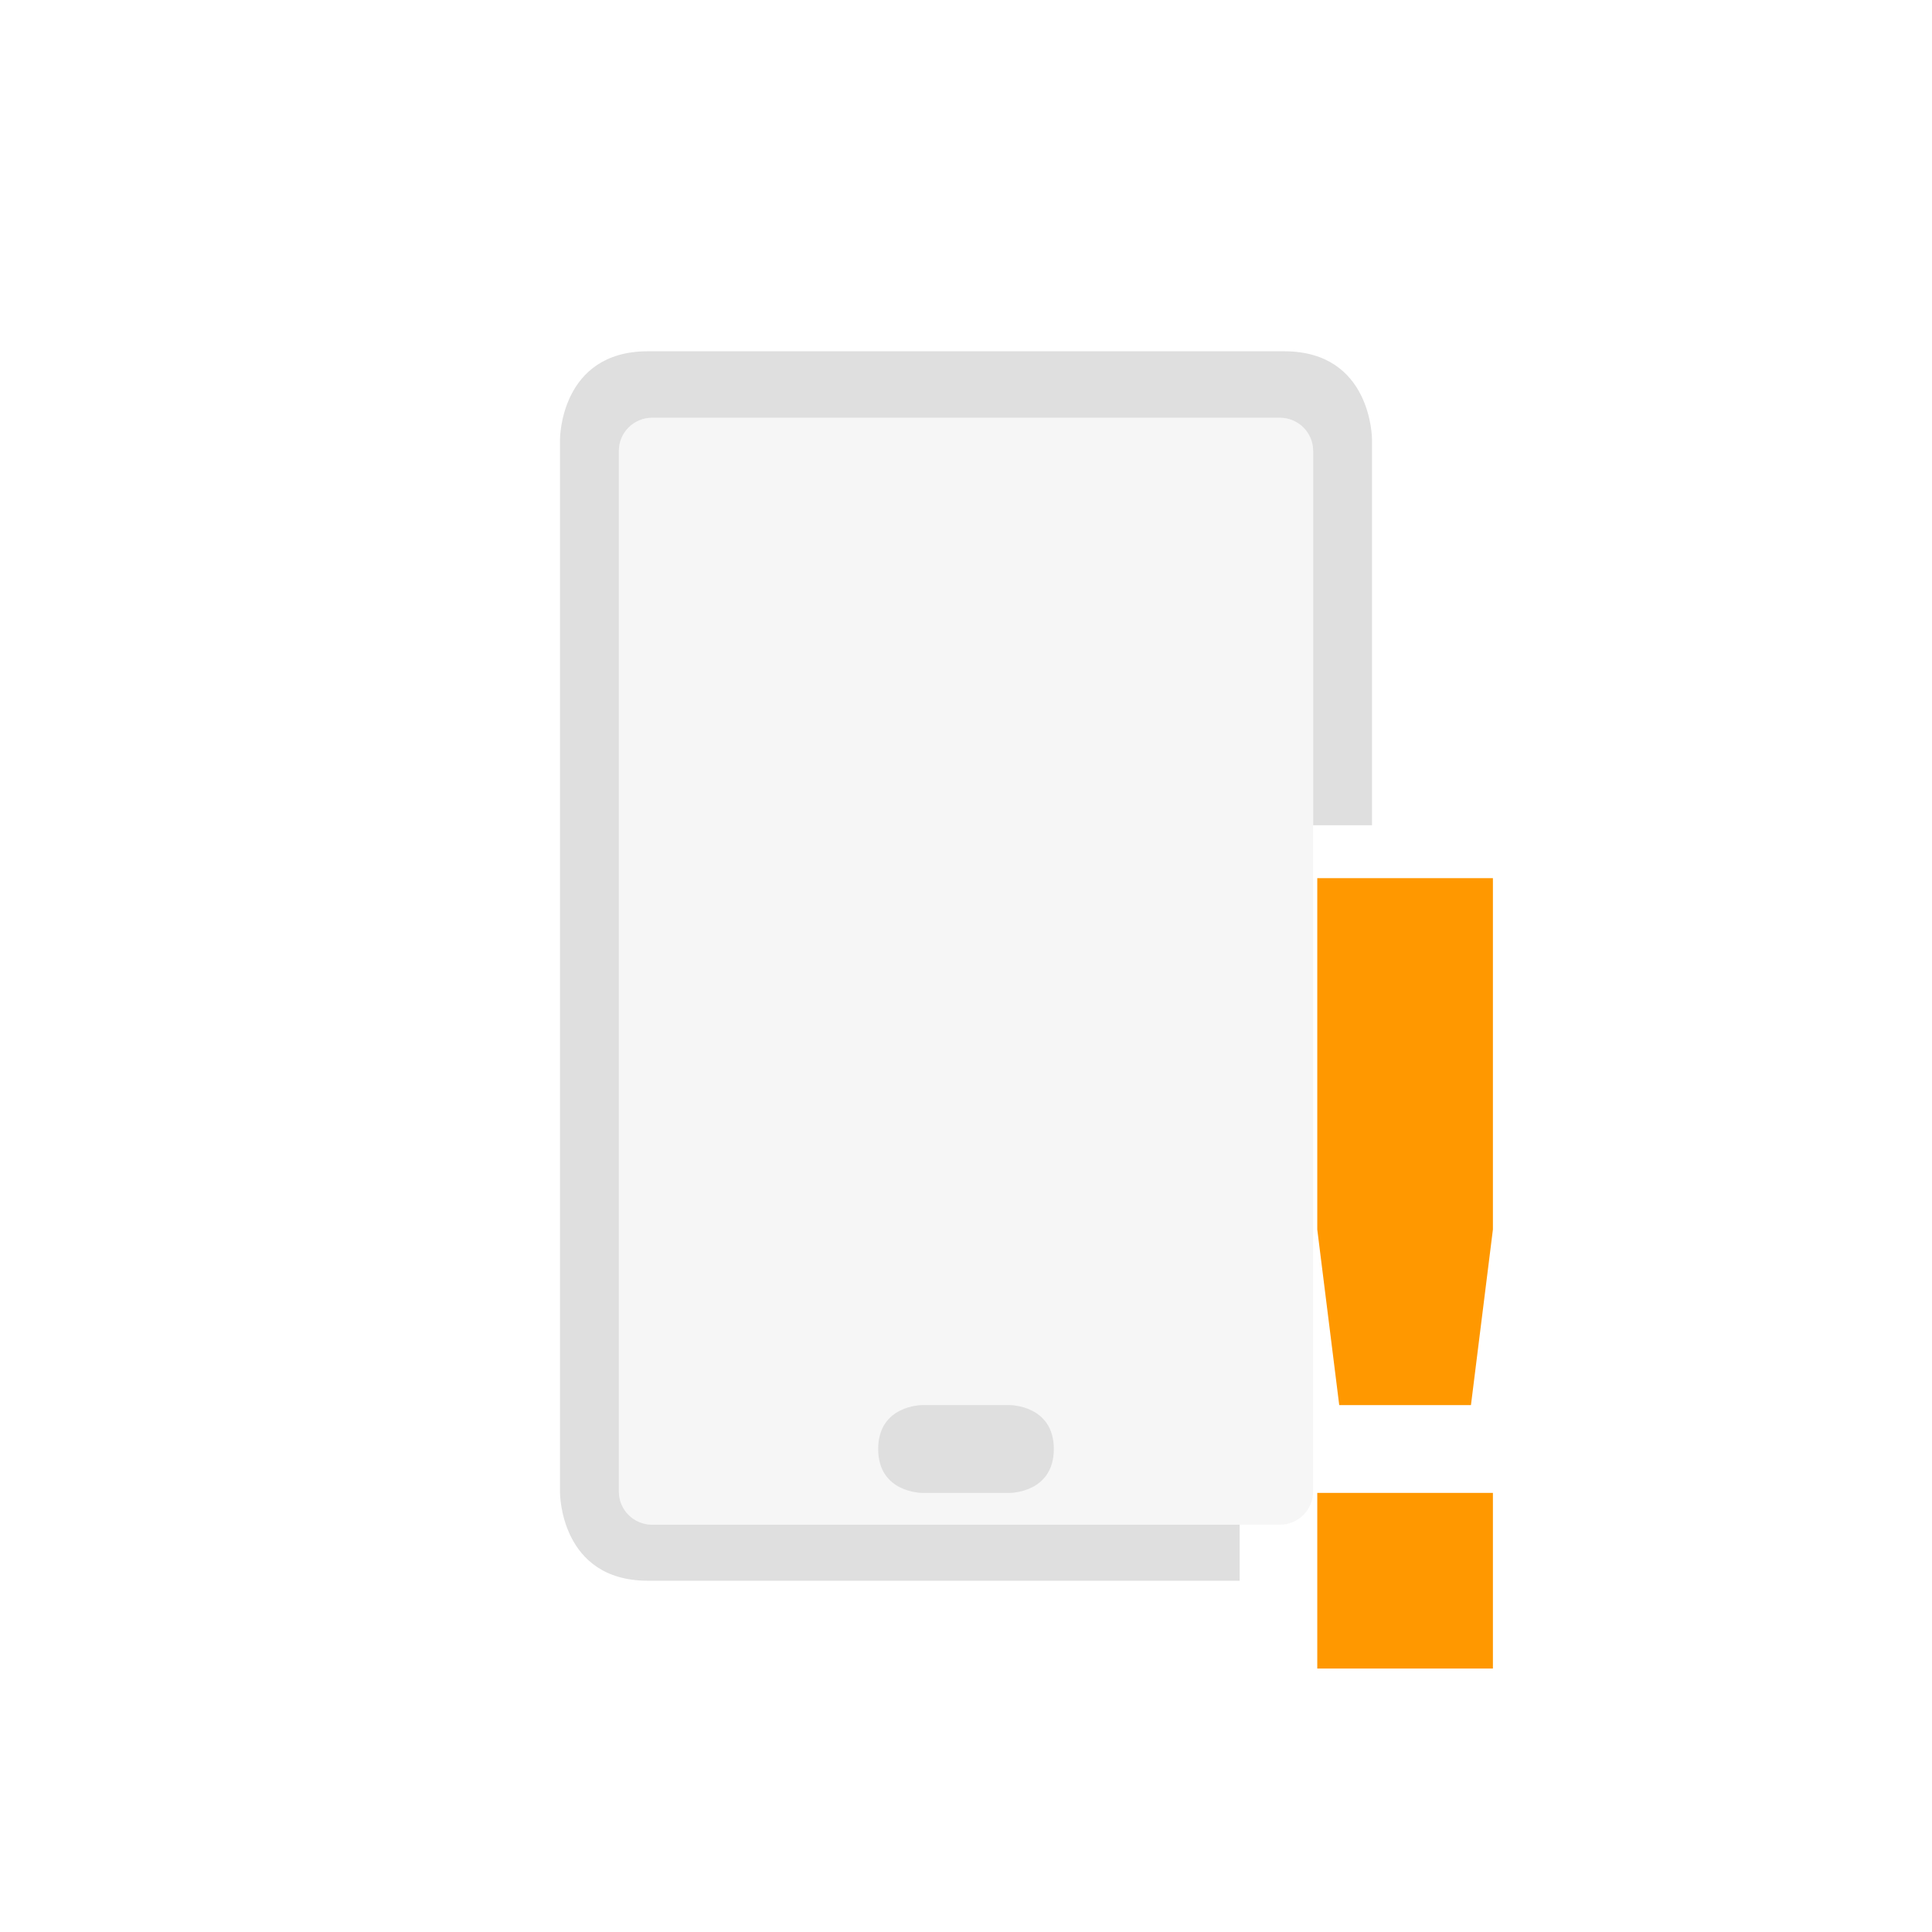  <svg xmlns="http://www.w3.org/2000/svg" width="100%" height="100%" viewBox="-3 -3 22 22">
 <defs>
  <style id="current-color-scheme" type="text/css">
   .ColorScheme-Text { color:#dfdfdf; } .ColorScheme-Highlight { color:#4285f4; } .ColorScheme-NeutralText { color:#ff9800; } .ColorScheme-PositiveText { color:#4caf50; } .ColorScheme-NegativeText { color:#f44336; }
  </style>
 </defs> 
 <path style="opacity:0.3;fill:currentColor" class="ColorScheme-Text" d="m4.047 2.135c0-.209.17-.378.379-.378h7.148c.209 0 .379.169.379.378v11.849c0 .209-.17.378-.379.378h-7.148c-.209 0-.379-.169-.379-.378zm6.519-.051c.402 0 .729.327.729.73s-.327.729-.729.729c-.403 0-.73-.326-.73-.729s.327-.73.73-.73z" />
 <path style="fill:currentColor" class="ColorScheme-Text" d="m11.116 15h-6.739c-1 0-1-1-1-1v-12s0-1 1-1h7.246c1 0 1 1 1 1v4.397h-.67v-4.262c0-.209-.17-.378-.379-.378h-7.148c-.209 0-.379.169-.379.378v11.849c0 .209.17.378.379.378h6.69zm-3.616-2h1s.5 0 .5.5-.5.5-.5.5h-1s-.5 0-.5-.5.5-.5.5-.5z"/>
 <path style="fill:currentColor" class="ColorScheme-NeutralText" d="m12 7v4l.25 2h1.5l.25-2v-4zm0 7v2h2v-2z" />
</svg>
